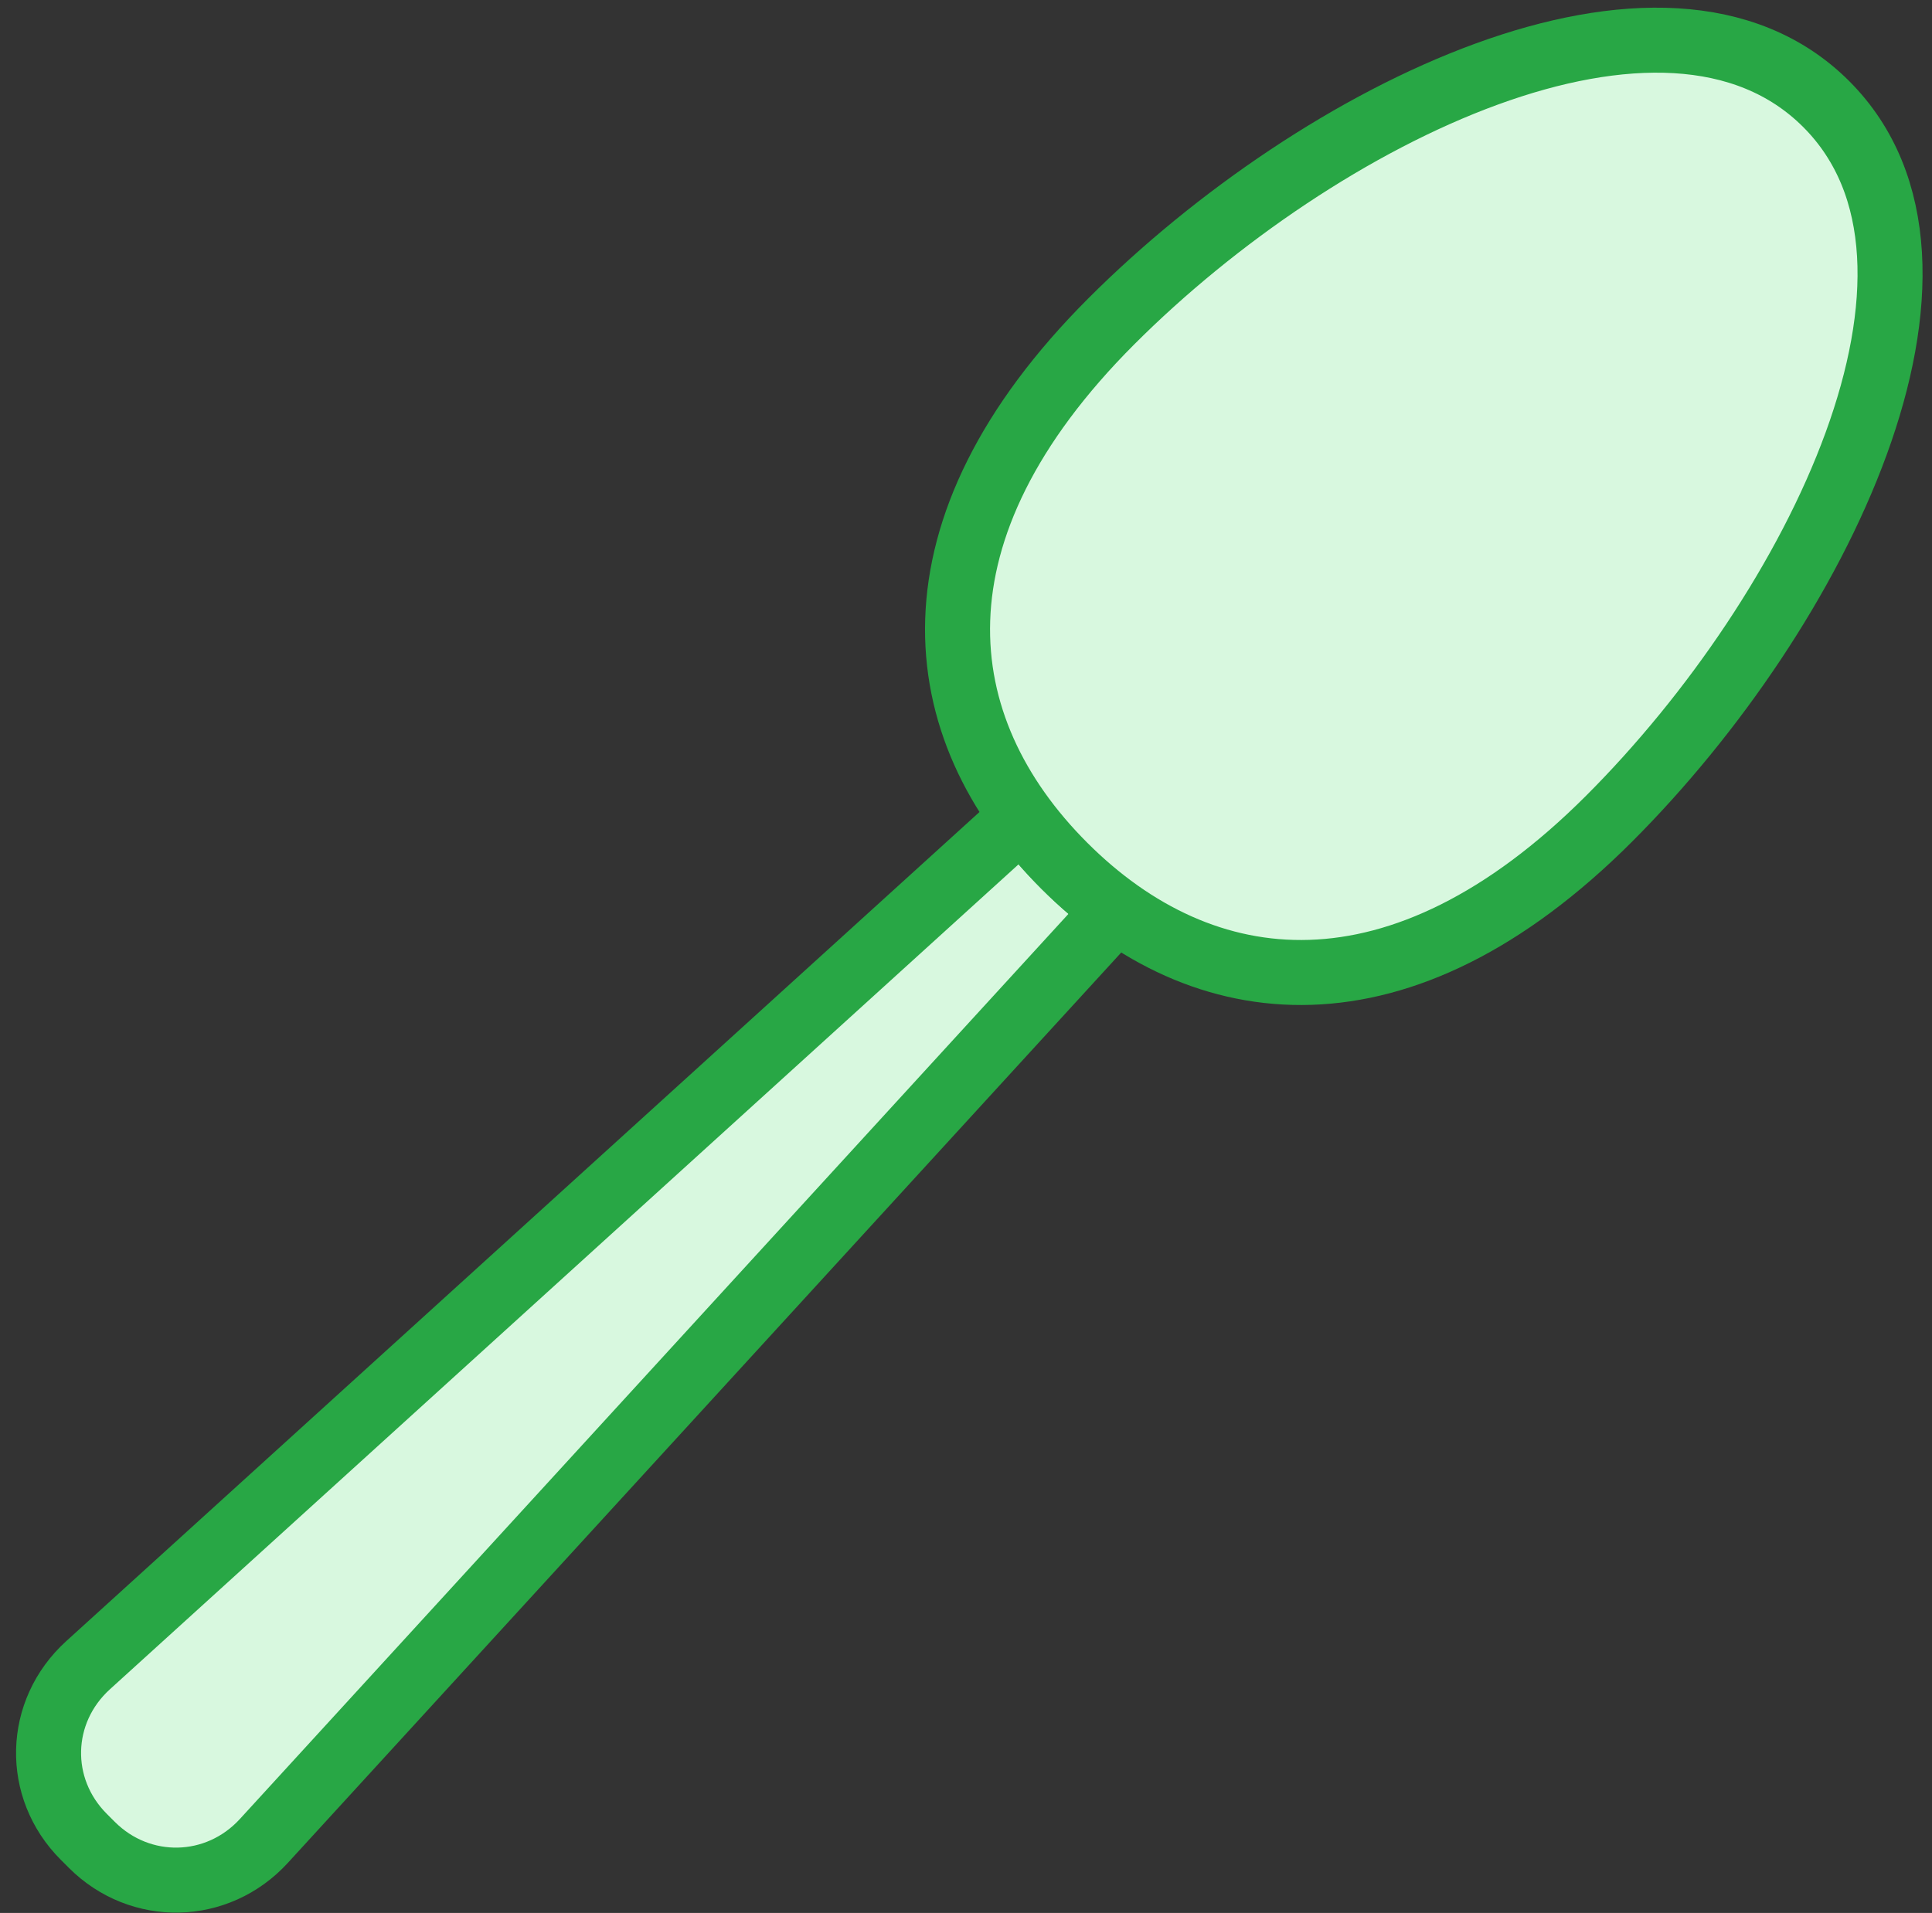 <?xml version="1.0" encoding="UTF-8"?>
<svg width="104px" height="103px" viewBox="0 0 104 103" version="1.1" xmlns="http://www.w3.org/2000/svg" xmlns:xlink="http://www.w3.org/1999/xlink">
    <rect x="0" y="0" width="104" height="103" fill="#333333" stroke="none"/>
    <!-- Generator: Sketch 46.2 (44496) - http://www.bohemiancoding.com/sketch -->
    <title>food-9</title>
    <desc>Created with Sketch.</desc>
    <defs></defs>
    <g id="ALL" stroke="none" stroke-width="1" fill="none" fill-rule="evenodd" stroke-linecap="round" stroke-linejoin="round">
        <g id="Primary" transform="translate(-3382, -13556)" stroke="#28A745" stroke-width="3.5" fill="#D8F8DF">
            <g id="Group-15" transform="translate(200, 200)">
                <g id="food-9" transform="translate(3184, 13358)">
                    <path d="M58.079,46.997 L12.203,97.122 C9.704,99.852 5.554,99.942 2.945,97.334 L2.51,96.899 C-0.103,94.285 -0.005,90.154 2.741,87.66 L53.029,41.993 C53.699,42.904 54.456,43.779 55.291,44.613 C56.177,45.499 57.107,46.297 58.079,46.997 L58.079,46.997 Z" id="Layer-1"></path>
                    <path d="M84.614,42.084 C95.84,30.858 104.97,12.268 96.303,3.601 C87.637,-5.066 69.053,4.071 57.827,15.297 C46.601,26.523 47.835,37.158 55.291,44.613 C62.746,52.069 73.388,53.311 84.614,42.084 L84.614,42.084 Z" id="Layer-2"></path>
                </g>
            </g>
        </g>
    </g>
</svg>